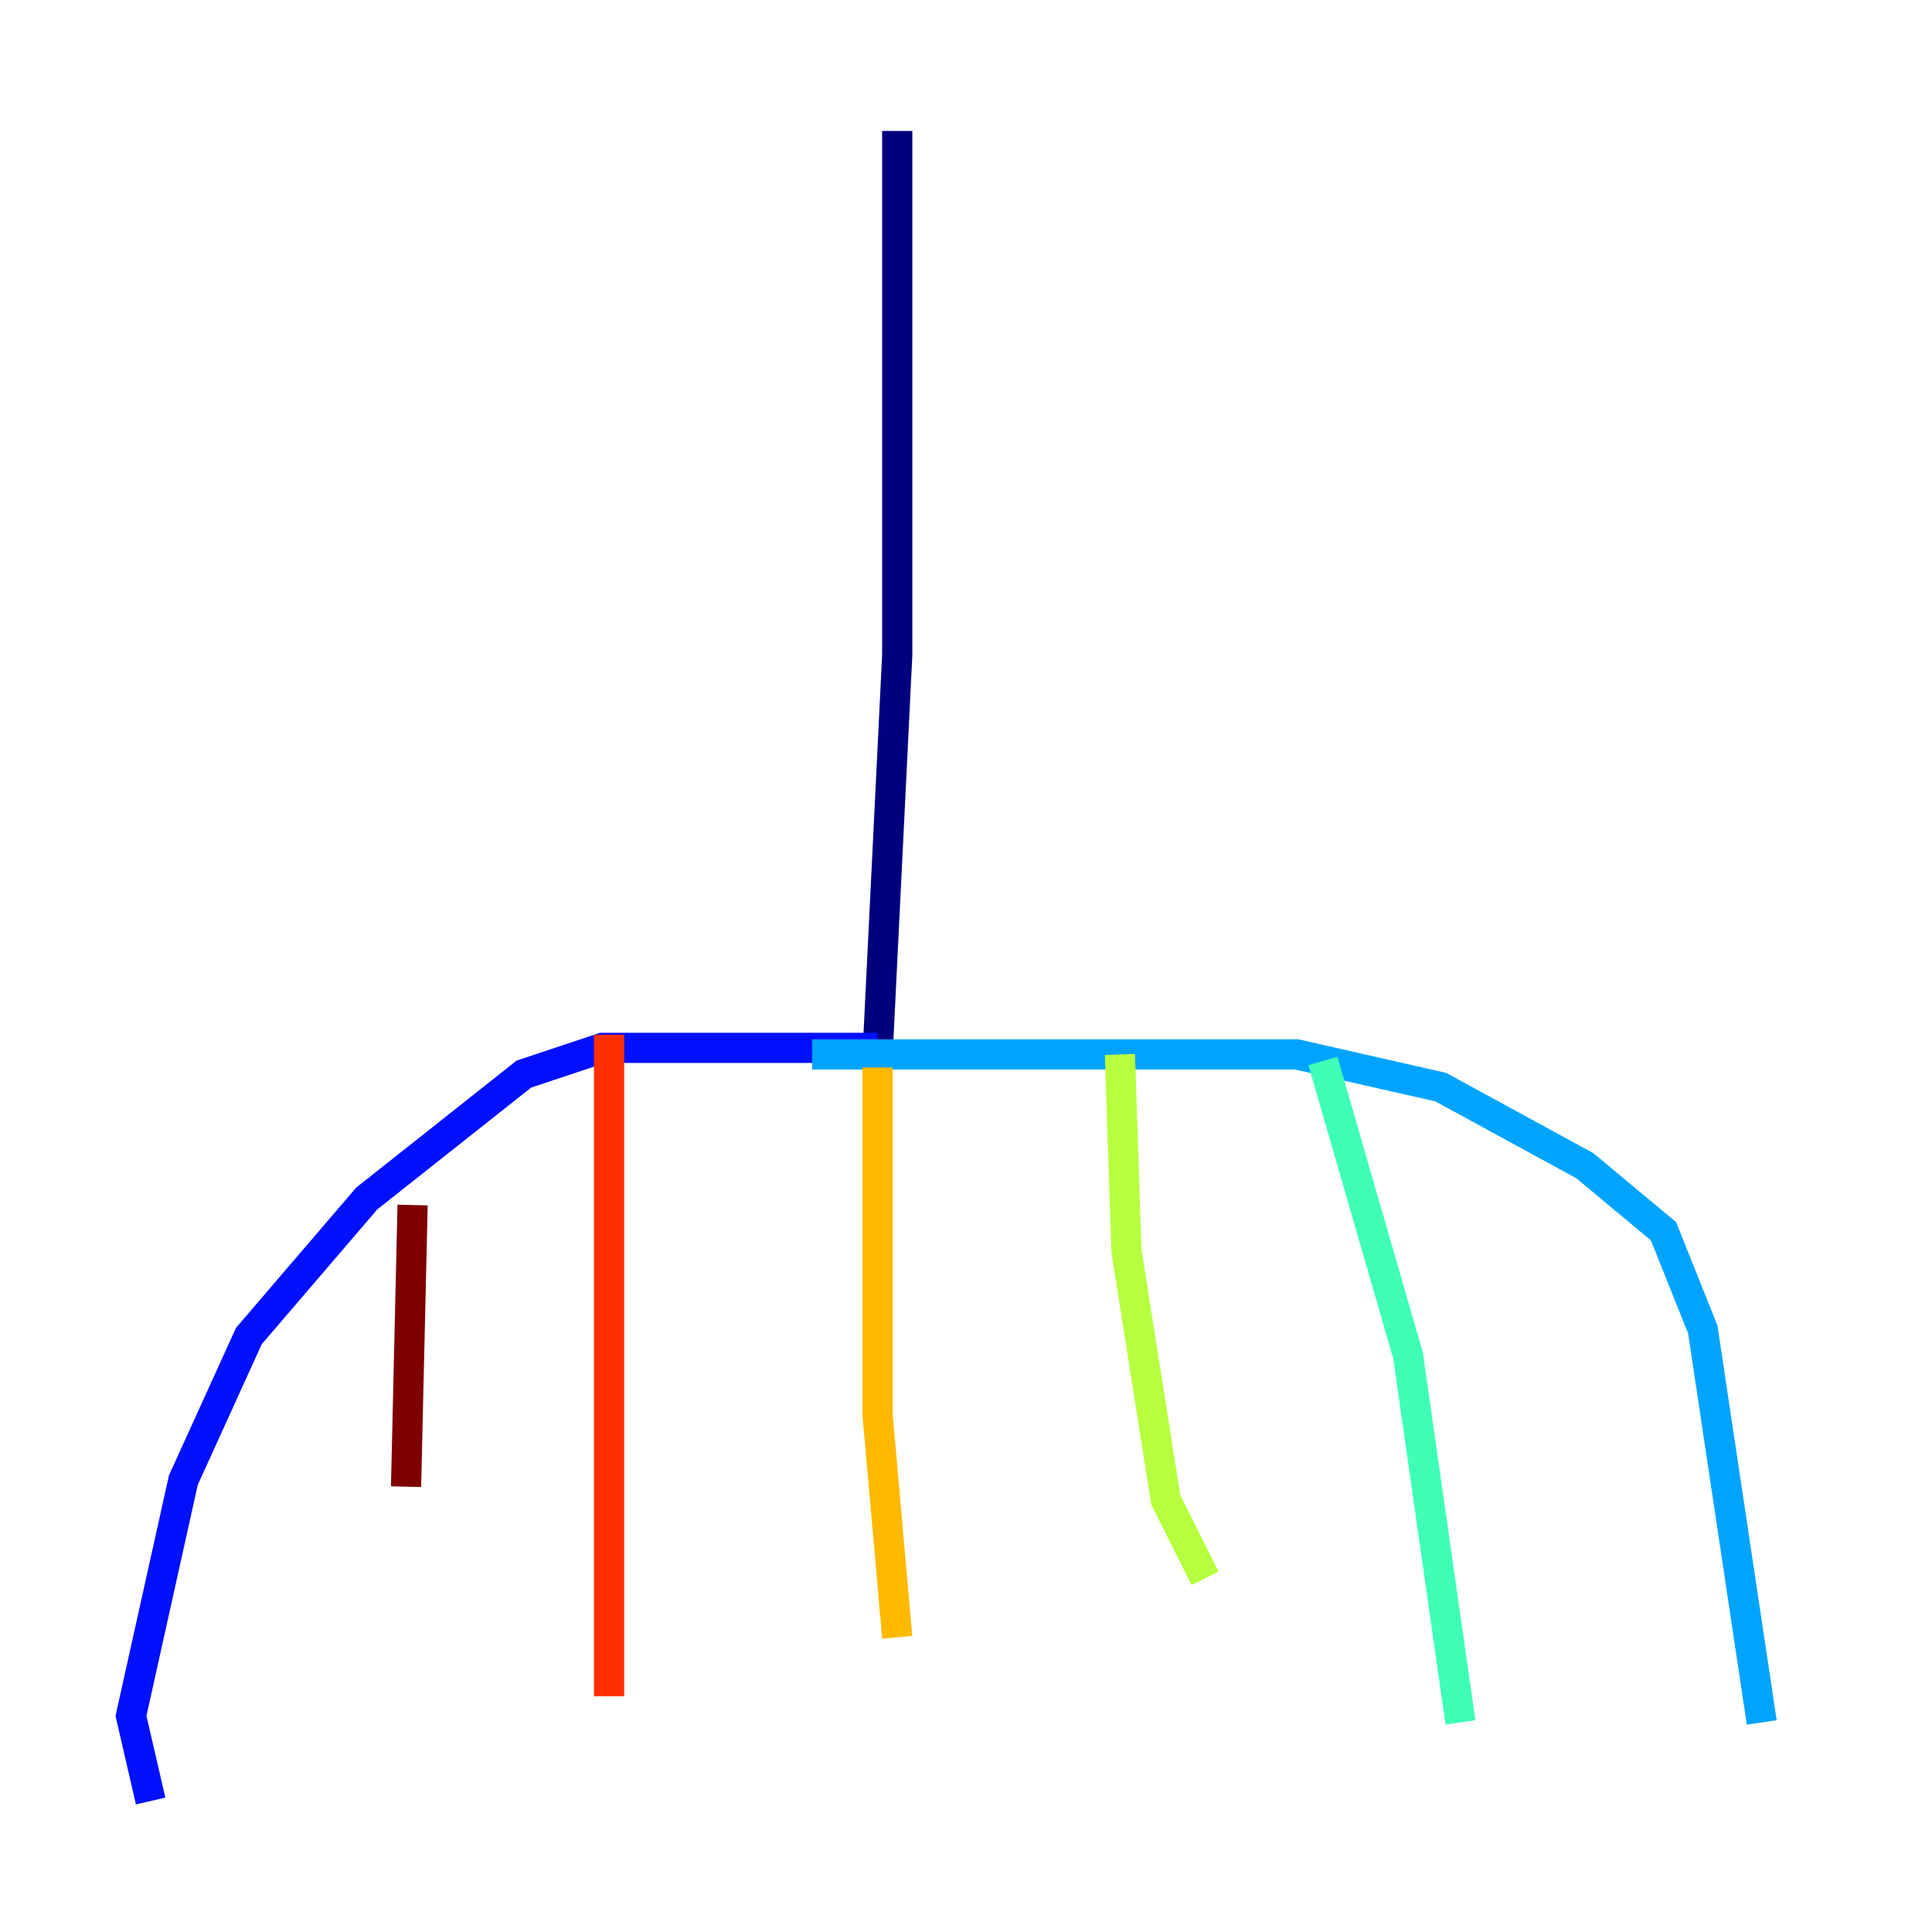 <?xml version="1.0" encoding="utf-8" ?>
<svg baseProfile="tiny" height="128" version="1.2" viewBox="0,0,128,128" width="128" xmlns="http://www.w3.org/2000/svg" xmlns:ev="http://www.w3.org/2001/xml-events" xmlns:xlink="http://www.w3.org/1999/xlink"><defs /><polyline fill="none" points="59.444,8.678 59.444,43.39 58.142,69.858" stroke="#00007f" stroke-width="2" /><polyline fill="none" points="58.142,69.424 39.919,69.424 34.712,71.159 24.298,79.403 16.488,88.515 12.149,98.061 8.678,113.681 9.98,119.322" stroke="#0010ff" stroke-width="2" /><polyline fill="none" points="53.803,69.858 85.912,69.858 95.458,72.027 105.003,77.234 110.21,81.573 112.814,88.081 116.719,114.115" stroke="#00a4ff" stroke-width="2" /><polyline fill="none" points="87.647,70.291 93.288,89.817 96.759,114.115" stroke="#3fffb7" stroke-width="2" /><polyline fill="none" points="74.197,69.858 74.63,82.875 77.234,99.363 79.837,104.57" stroke="#b7ff3f" stroke-width="2" /><polyline fill="none" points="58.142,70.725 58.142,93.722 59.444,108.475" stroke="#ffb900" stroke-width="2" /><polyline fill="none" points="40.352,68.556 40.352,112.38" stroke="#ff3000" stroke-width="2" /><polyline fill="none" points="27.336,79.837 26.902,98.495" stroke="#7f0000" stroke-width="2" /></svg>